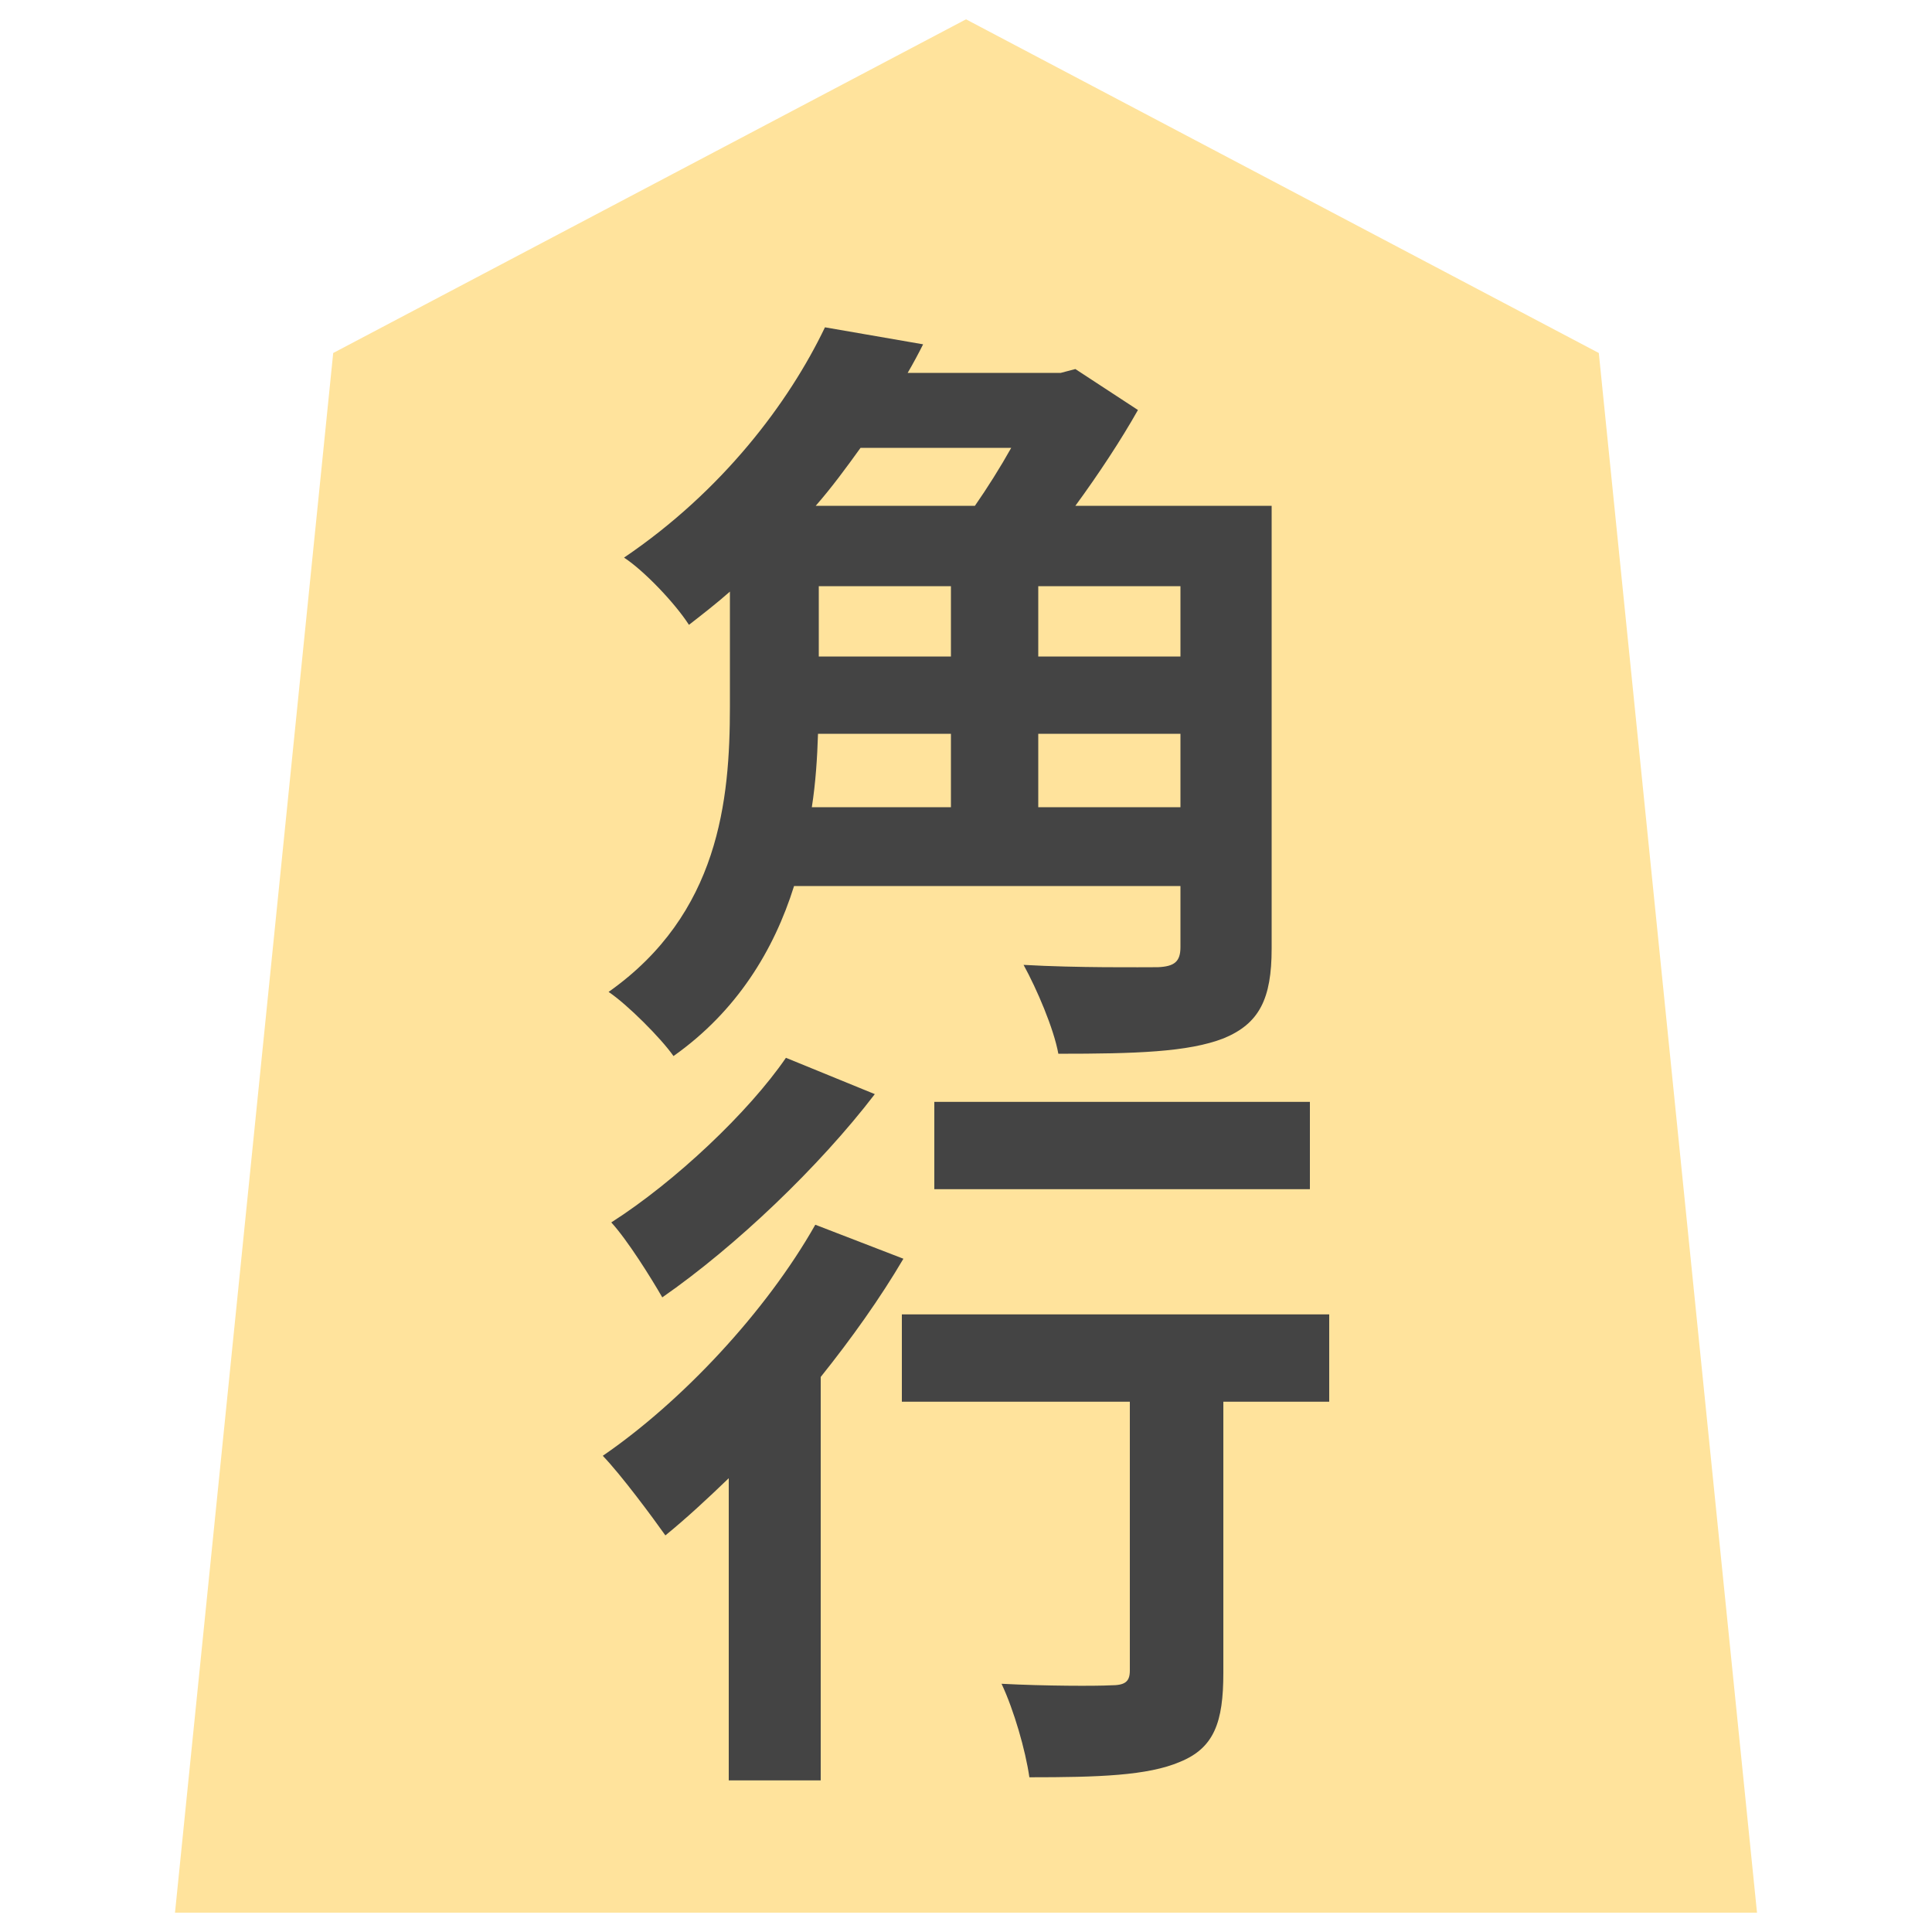 <?xml version="1.0" encoding="UTF-8" standalone="no"?>
<svg xmlns:svg="http://www.w3.org/2000/svg" xmlns="http://www.w3.org/2000/svg" version="1.1" style="overflow:visible" viewBox="-150 -150 300 300" height="300px" width="300px">
  <rect fill-opacity="0" fill="rgb(0,0,0)" height="300" width="300" y="-150" x="-150"/>
  <svg version="1.1" y="-250" x="-250" viewBox="-250 -250 500 500" height="500px" width="500px" style="overflow:visible">
    <g transform="rotate(0,0,0)" stroke-linejoin="round" fill="#fff">
      <path stroke-linecap="butt" stroke-linejoin="round" stroke="none" fill="rgb(255,227,156)" d="m0.002-147l-98.263 51.815l-24.565 242.185h245.653l-24.565-242.185z"/>
      <path stroke-linecap="butt" stroke-linejoin="round" stroke="none" fill="rgb(68,68,68)" d="m11.22-24.655v-11.4h22.08v11.4zm-13.56-11.4v11.4h-21.6c0.6-3.84 0.84-7.68 0.96-11.4zm9.36-44.4c-1.68 3-3.72 6.24-5.64 9h-24.72c2.52-2.88 4.8-6 6.96-9zm-29.88 21.48h20.52v10.92h-20.52zm56.16 10.92h-22.08v-10.92h22.08zm14.16-23.4h-30.48c3.6-4.92 7.08-10.2 9.72-14.88l-9.72-6.36l-2.28 0.6h-23.76c0.84-1.44 1.68-3 2.4-4.44l-15.24-2.64c-5.64 11.76-15.96 25.44-31.2 35.76c3.12 2.04 7.92 7.08 10.08 10.44c2.16-1.68 4.32-3.36 6.36-5.16v17.88c0 14.52-1.68 32.16-18.84 44.28c2.88 1.92 8.16 7.2 10.08 9.96c9.84-6.96 15.6-16.44 18.72-26.4h60v9.48c0 2.28-0.96 3-3.48 3.12c-2.64 0-12.48 0.12-20.88-0.36c2.04 3.72 4.68 9.84 5.4 13.8c11.88 0 20.16-0.24 25.68-2.4c5.52-2.28 7.44-6.12 7.44-13.92z"/>
      <path stroke-linecap="butt" stroke-linejoin="round" stroke="none" fill="rgb(68,68,68)" d="m53.4 21.095h-58.32v13.56h58.32zm-81.36-6.84c-5.76 8.4-17.16 19.2-27.12 25.56c2.52 2.76 6.12 8.52 7.92 11.64c11.4-7.92 24.36-20.28 33-31.56zm4.56 25.92c-7.68 13.56-20.76 27.48-33 35.88c2.88 3 7.68 9.48 9.72 12.36c3.24-2.64 6.48-5.64 9.84-8.88v46.92h14.28v-62.64c4.8-6 9.24-12.24 12.84-18.36zm79.8 13.92h-66.36v13.56h35.4v41.76c0 1.8-0.84 2.28-3 2.28c-2.16 0.12-10.08 0.12-16.92-0.24c1.92 4.08 3.72 10.32 4.32 14.52c10.68 0 18.36-0.24 23.4-2.4c5.28-2.16 6.72-6.12 6.72-13.8v-42.12h16.44z"/>
      <path stroke-linecap="butt" stroke-linejoin="round" stroke-width="0" stroke-opacity="1" stroke="rgb(68,68,68)" fill="none" d="m0.002-147l-98.263 51.815l-24.565 242.185h245.653l-24.565-242.185z"/>
    </g>
  </svg>
</svg>
